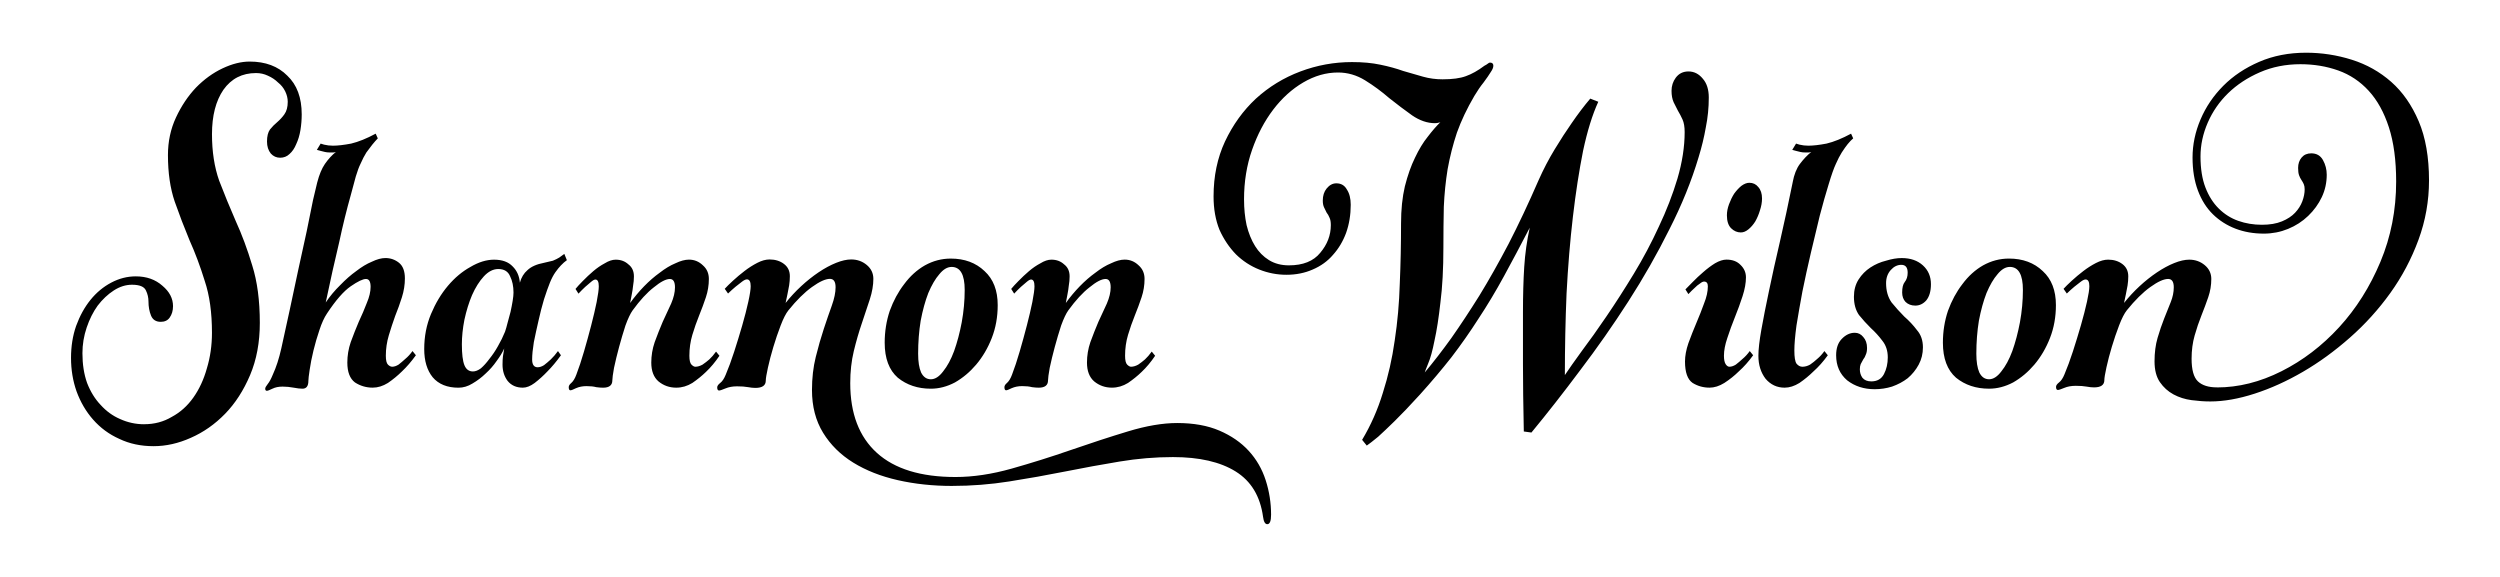 <?xml version="1.0" encoding="UTF-8" standalone="no"?>
<!-- Created with Inkscape (http://www.inkscape.org/) -->

<svg
   xmlns:dc="http://purl.org/dc/elements/1.1/"
   xmlns:cc="http://creativecommons.org/ns#"
   xmlns:rdf="http://www.w3.org/1999/02/22-rdf-syntax-ns#"
   xmlns:svg="http://www.w3.org/2000/svg"
   xmlns="http://www.w3.org/2000/svg"
   xmlns:sodipodi="http://sodipodi.sourceforge.net/DTD/sodipodi-0.dtd"
   xmlns:inkscape="http://www.inkscape.org/namespaces/inkscape"
   width="650"
   height="150"
   viewBox="0 0 171.979 39.687"
   version="1.1"
   id="svg8"
   inkscape:version="0.92.3 (2405546, 2018-03-11)"
   sodipodi:docname="shannon2.svg">
  <defs
     id="defs2" />
  <sodipodi:namedview
     id="base"
     pagecolor="#ffffff"
     bordercolor="#666666"
     borderopacity="1.0"
     inkscape:pageopacity="0.0"
     inkscape:pageshadow="2"
     inkscape:zoom="1.4142136"
     inkscape:cx="188.87123"
     inkscape:cy="13.027172"
     inkscape:document-units="mm"
     inkscape:current-layer="layer1"
     showgrid="false"
     units="px"
     inkscape:window-width="1920"
     inkscape:window-height="1152"
     inkscape:window-x="1920"
     inkscape:window-y="0"
     inkscape:window-maximized="1" />
  <g
     inkscape:label="Layer 1"
     inkscape:groupmode="layer"
     id="layer1"
     transform="translate(0,-257.312)">
    <g
       aria-label="Shannon Wilson"
       transform="matrix(0.854,0,0,1.054,0,-9.2226587e-6)"
       style="font-style:normal;font-variant:normal;font-weight:normal;font-stretch:normal;font-size:34.104px;line-height:1.25;font-family:'Gioviale Bold';-inkscape-font-specification:'Gioviale Bold, ';letter-spacing:0px;word-spacing:0px;fill:#000000;fill-opacity:1;stroke:none;stroke-width:0.853"
       id="text817" />
    <g
       transform="scale(0.949,1.054)"
       style="font-style:normal;font-variant:normal;font-weight:normal;font-stretch:normal;font-size:10.04px;line-height:1.25;font-family:'Gioviale Bold';-inkscape-font-specification:'Gioviale Bold, ';letter-spacing:0px;word-spacing:0px;fill:#000000;fill-opacity:1;stroke:none;stroke-width:0.251"
       id="text840" />
    <path
       id="path886-9"
       style="font-style:normal;font-variant:normal;font-weight:normal;font-stretch:normal;font-size:34.104px;line-height:1.25;font-family:'Gioviale Bold';-inkscape-font-specification:'Gioviale Bold, ';letter-spacing:0px;word-spacing:0px;fill:#000000;fill-opacity:1;stroke:none;stroke-width:0.034"
       d="m 152.506,283.964 q 2.227,0 4.438,-1.112 2.211,-1.112 3.97,-3.03 1.759,-1.919 2.84,-4.501 1.081,-2.582 1.081,-5.523 0,-2.188 -0.5,-3.73 -0.5,-1.542 -1.388,-2.51 -0.888,-0.968 -2.098,-1.399 -1.21,-0.43 -2.598,-0.43 -1.517,0 -2.792,0.556 -1.275,0.556 -2.179,1.434 -0.904,0.879 -1.404,2.026 -0.5,1.148 -0.5,2.331 0,1.255 0.339,2.134 0.339,0.879 0.92,1.452 0.581,0.574 1.339,0.843 0.758,0.269 1.63,0.269 0.807,0 1.372,-0.233 0.565,-0.233 0.904,-0.592 0.339,-0.359 0.5,-0.789 0.161,-0.43 0.161,-0.825 0,-0.215 -0.064,-0.359 -0.065,-0.143 -0.161,-0.287 -0.097,-0.143 -0.161,-0.323 -0.065,-0.179 -0.065,-0.502 0,-0.43 0.242,-0.717 0.242,-0.287 0.662,-0.287 0.549,0 0.807,0.466 0.258,0.466 0.258,1.004 0,0.825 -0.339,1.542 -0.339,0.717 -0.936,1.291 -0.597,0.574 -1.388,0.897 -0.791,0.323 -1.662,0.323 -1.065,0 -1.953,-0.341 -0.888,-0.341 -1.549,-0.986 -0.662,-0.646 -1.033,-1.632 -0.371,-0.986 -0.371,-2.277 0,-1.327 0.549,-2.618 0.549,-1.291 1.565,-2.313 1.017,-1.022 2.469,-1.65 1.452,-0.628 3.228,-0.628 1.614,0 3.147,0.484 1.533,0.484 2.711,1.524 1.178,1.04 1.888,2.708 0.71,1.668 0.71,4.07 0,2.116 -0.726,4.088 -0.726,1.972 -1.937,3.658 -1.21,1.686 -2.776,3.066 -1.565,1.381 -3.228,2.349 -1.662,0.968 -3.324,1.506 -1.662,0.538 -3.05,0.538 -0.613,0 -1.291,-0.09 -0.678,-0.09 -1.243,-0.394 -0.565,-0.305 -0.936,-0.843 -0.371,-0.538 -0.371,-1.434 0,-0.897 0.21,-1.614 0.21,-0.717 0.452,-1.327 0.242,-0.61 0.452,-1.13 0.21,-0.52 0.21,-1.022 0,-0.574 -0.387,-0.574 -0.452,0 -1.226,0.556 -0.775,0.556 -1.614,1.596 -0.258,0.323 -0.533,1.04 -0.274,0.717 -0.5,1.47 -0.226,0.753 -0.371,1.417 -0.145,0.663 -0.145,0.879 0,0.502 -0.71,0.502 -0.226,0 -0.516,-0.054 -0.29,-0.054 -0.742,-0.054 -0.452,0 -0.791,0.143 -0.339,0.143 -0.436,0.143 -0.129,0 -0.129,-0.215 0,-0.143 0.21,-0.305 0.21,-0.161 0.371,-0.556 0.29,-0.681 0.581,-1.578 0.29,-0.897 0.549,-1.793 0.258,-0.897 0.42,-1.632 0.161,-0.735 0.161,-1.058 0,-0.466 -0.258,-0.466 -0.129,0 -0.339,0.161 -0.21,0.161 -0.436,0.341 -0.258,0.215 -0.516,0.466 l -0.226,-0.323 q 0.194,-0.215 0.565,-0.556 0.371,-0.341 0.791,-0.663 0.42,-0.323 0.871,-0.556 0.452,-0.233 0.839,-0.233 0.581,0 0.984,0.305 0.403,0.305 0.403,0.843 0,0.323 -0.049,0.628 -0.048,0.305 -0.113,0.592 -0.065,0.323 -0.129,0.61 0.484,-0.61 1.065,-1.148 0.581,-0.538 1.194,-0.95 0.613,-0.412 1.194,-0.646 0.581,-0.233 1.033,-0.233 0.613,0 1.065,0.377 0.452,0.377 0.452,0.95 0,0.645 -0.21,1.255 -0.21,0.61 -0.468,1.255 -0.258,0.645 -0.468,1.381 -0.21,0.735 -0.21,1.596 0,1.148 0.436,1.56 0.436,0.412 1.307,0.412 z m -87.01,6.776 q -1.98,0 -3.732,-0.397 -1.753,-0.397 -3.067,-1.208 -1.314,-0.811 -2.077,-2.056 -0.763,-1.244 -0.763,-2.939 0,-1.226 0.26,-2.272 0.26,-1.046 0.552,-1.929 0.292,-0.883 0.552,-1.605 0.26,-0.721 0.26,-1.262 0,-0.577 -0.389,-0.577 -0.454,0 -1.233,0.559 -0.779,0.559 -1.623,1.605 -0.26,0.325 -0.535,1.046 -0.276,0.721 -0.503,1.479 -0.227,0.757 -0.373,1.424 -0.146,0.667 -0.146,0.883 0,0.505 -0.714,0.505 -0.227,0 -0.519,-0.054 -0.292,-0.054 -0.746,-0.054 -0.454,0 -0.795,0.144 -0.341,0.144 -0.438,0.144 -0.13,0 -0.13,-0.216 0,-0.144 0.211,-0.307 0.211,-0.162 0.373,-0.559 0.292,-0.685 0.584,-1.587 0.292,-0.902 0.552,-1.803 0.26,-0.902 0.422,-1.641 0.162,-0.739 0.162,-1.064 0,-0.469 -0.26,-0.469 -0.13,0 -0.341,0.162 -0.211,0.162 -0.438,0.343 -0.26,0.216 -0.519,0.469 l -0.227,-0.325 q 0.195,-0.216 0.568,-0.559 0.373,-0.343 0.795,-0.667 0.422,-0.325 0.876,-0.559 0.454,-0.234 0.844,-0.234 0.584,0 0.99,0.307 0.406,0.307 0.406,0.847 0,0.325 -0.049,0.631 -0.049,0.307 -0.114,0.595 -0.065,0.325 -0.13,0.613 0.487,-0.613 1.071,-1.154 0.584,-0.541 1.201,-0.956 0.617,-0.415 1.201,-0.649 0.584,-0.234 1.039,-0.234 0.617,0 1.071,0.379 0.454,0.379 0.454,0.956 0,0.649 -0.243,1.406 -0.243,0.757 -0.552,1.659 -0.308,0.902 -0.552,1.911 -0.243,1.01 -0.243,2.2 0,3.137 1.834,4.796 1.834,1.659 5.404,1.659 1.817,0 3.862,-0.577 2.045,-0.577 4.073,-1.28 2.028,-0.703 3.927,-1.28 1.899,-0.577 3.392,-0.577 1.688,0 2.905,0.523 1.217,0.523 2.012,1.388 0.795,0.865 1.168,2.019 0.373,1.154 0.373,2.38 0,0.649 -0.26,0.649 -0.227,0 -0.292,-0.505 -0.292,-2.128 -1.882,-3.119 -1.59,-0.992 -4.317,-0.992 -1.817,0 -3.667,0.307 -1.85,0.306 -3.749,0.685 -1.899,0.379 -3.846,0.685 -1.947,0.307 -3.927,0.307 z m 72.76,-15.066 q -0.437,0 -0.844,0.503 -0.408,0.467 -0.757,1.294 -0.32,0.827 -0.524,1.905 -0.175,1.078 -0.175,2.265 0,0.827 0.204,1.294 0.233,0.467 0.67,0.467 0.437,0 0.844,-0.539 0.437,-0.539 0.757,-1.402 0.32,-0.899 0.524,-1.977 0.204,-1.114 0.204,-2.229 0,-1.582 -0.903,-1.582 z m -0.058,-0.575 q 1.427,0 2.329,0.863 0.903,0.827 0.903,2.337 0,1.222 -0.408,2.265 -0.408,1.043 -1.077,1.833 -0.641,0.755 -1.456,1.222 -0.815,0.431 -1.66,0.431 -1.339,0 -2.271,-0.755 -0.903,-0.791 -0.903,-2.409 0,-1.15 0.349,-2.193 0.379,-1.043 0.99,-1.833 0.611,-0.827 1.427,-1.294 0.844,-0.467 1.776,-0.467 z m -9.237,8.987 q -1.107,0 -1.893,-0.611 -0.757,-0.647 -0.757,-1.726 0,-0.719 0.379,-1.114 0.408,-0.431 0.903,-0.431 0.349,0 0.582,0.288 0.262,0.288 0.262,0.755 0,0.288 -0.087,0.467 -0.058,0.18 -0.175,0.324 -0.087,0.144 -0.175,0.324 -0.058,0.144 -0.058,0.359 0,0.324 0.175,0.575 0.204,0.252 0.611,0.252 0.611,0 0.874,-0.503 0.262,-0.503 0.262,-1.15 0,-0.683 -0.379,-1.15 -0.349,-0.467 -0.786,-0.863 -0.437,-0.431 -0.815,-0.899 -0.349,-0.503 -0.349,-1.258 0,-0.683 0.32,-1.186 0.32,-0.503 0.815,-0.827 0.495,-0.324 1.077,-0.467 0.582,-0.18 1.077,-0.18 0.903,0 1.456,0.503 0.553,0.503 0.553,1.294 0,0.719 -0.32,1.114 -0.32,0.359 -0.757,0.359 -0.408,0 -0.67,-0.252 -0.233,-0.252 -0.233,-0.647 0,-0.503 0.175,-0.719 0.204,-0.252 0.204,-0.647 0,-0.539 -0.437,-0.539 -0.408,0 -0.728,0.359 -0.32,0.359 -0.32,0.899 0,0.791 0.379,1.33 0.408,0.503 0.874,0.971 0.495,0.431 0.874,0.935 0.408,0.467 0.408,1.186 0,0.647 -0.291,1.186 -0.291,0.539 -0.757,0.935 -0.466,0.359 -1.077,0.575 -0.582,0.18 -1.194,0.18 z m -5.64,-14.236 q 0.146,-0.791 0.495,-1.258 0.379,-0.503 0.786,-0.827 -0.087,0.036 -0.204,0.036 -0.116,0 -0.204,0 -0.204,0 -0.349,-0.036 -0.146,-0.036 -0.291,-0.072 -0.146,-0.036 -0.262,-0.072 l 0.262,-0.431 q 0.116,0.036 0.233,0.072 0.291,0.072 0.611,0.072 0.495,0 1.252,-0.144 0.757,-0.18 1.689,-0.683 l 0.146,0.324 q -0.175,0.144 -0.379,0.395 -0.175,0.216 -0.408,0.575 -0.204,0.324 -0.408,0.791 -0.204,0.431 -0.495,1.402 -0.291,0.935 -0.611,2.157 -0.291,1.186 -0.611,2.552 -0.32,1.366 -0.582,2.66 -0.233,1.258 -0.408,2.337 -0.146,1.078 -0.146,1.726 0,0.683 0.146,0.899 0.175,0.216 0.408,0.216 0.262,0 0.524,-0.144 0.262,-0.18 0.495,-0.395 0.262,-0.216 0.495,-0.539 l 0.233,0.288 q -0.466,0.647 -0.99,1.114 -0.437,0.431 -0.961,0.791 -0.524,0.324 -1.019,0.324 -0.786,0 -1.31,-0.611 -0.495,-0.647 -0.495,-1.582 0,-0.647 0.204,-1.797 0.204,-1.15 0.524,-2.66 0.32,-1.546 0.757,-3.415 0.437,-1.905 0.874,-4.062 z m -3.214,6.543 q 0,0.575 -0.233,1.294 -0.233,0.719 -0.524,1.438 -0.291,0.719 -0.524,1.438 -0.233,0.683 -0.233,1.222 0,0.395 0.116,0.575 0.116,0.18 0.262,0.18 0.204,0 0.437,-0.144 0.233,-0.18 0.466,-0.395 0.262,-0.216 0.495,-0.539 l 0.233,0.288 q -0.466,0.647 -0.99,1.114 -0.437,0.431 -0.99,0.791 -0.524,0.324 -1.019,0.324 -0.641,0 -1.165,-0.324 -0.524,-0.359 -0.524,-1.474 0,-0.575 0.233,-1.258 0.262,-0.719 0.553,-1.402 0.291,-0.683 0.524,-1.33 0.262,-0.647 0.262,-1.186 0,-0.324 -0.262,-0.324 -0.116,0 -0.291,0.144 -0.175,0.108 -0.349,0.288 -0.204,0.18 -0.437,0.431 l -0.204,-0.324 q 0.175,-0.18 0.495,-0.503 0.349,-0.359 0.728,-0.683 0.408,-0.359 0.815,-0.611 0.437,-0.252 0.786,-0.252 0.611,0 0.961,0.359 0.379,0.359 0.379,0.863 z m -1.31,-4.278 q 0,-0.359 0.146,-0.755 0.146,-0.395 0.349,-0.719 0.233,-0.324 0.495,-0.539 0.291,-0.216 0.553,-0.216 0.379,0 0.611,0.288 0.262,0.288 0.262,0.791 0,0.395 -0.146,0.827 -0.116,0.395 -0.32,0.755 -0.204,0.324 -0.466,0.539 -0.262,0.216 -0.524,0.216 -0.379,0 -0.67,-0.288 -0.291,-0.288 -0.291,-0.899 z m -33.217,-1.078 q 0,0.935 0.175,1.761 0.204,0.827 0.582,1.438 0.379,0.611 0.961,0.971 0.582,0.359 1.369,0.359 1.456,0 2.155,-0.863 0.728,-0.863 0.728,-1.905 0,-0.324 -0.087,-0.503 -0.087,-0.216 -0.204,-0.359 -0.087,-0.18 -0.175,-0.359 -0.087,-0.18 -0.087,-0.467 0,-0.503 0.262,-0.827 0.291,-0.359 0.67,-0.359 0.495,0 0.728,0.431 0.262,0.395 0.262,1.043 0,1.043 -0.32,1.941 -0.32,0.863 -0.903,1.51 -0.553,0.647 -1.398,1.007 -0.815,0.359 -1.805,0.359 -0.961,0 -1.864,-0.359 -0.903,-0.359 -1.602,-1.043 -0.699,-0.719 -1.136,-1.69 -0.408,-1.007 -0.408,-2.301 0,-2.085 0.786,-3.775 0.815,-1.726 2.126,-2.948 1.339,-1.222 3.057,-1.869 1.718,-0.647 3.552,-0.647 1.107,0 1.951,0.18 0.874,0.18 1.572,0.431 0.728,0.216 1.369,0.395 0.641,0.18 1.339,0.18 1.019,0 1.602,-0.216 0.611,-0.216 1.281,-0.719 0.146,-0.072 0.233,-0.144 0.087,-0.072 0.146,-0.072 0.233,0 0.233,0.216 0,0.18 -0.175,0.431 -0.175,0.288 -0.495,0.719 -0.32,0.395 -0.641,0.935 -0.757,1.294 -1.194,2.516 -0.408,1.222 -0.641,2.516 -0.204,1.258 -0.262,2.588 -0.029,1.33 -0.029,2.804 0,2.193 -0.204,3.775 -0.175,1.582 -0.408,2.624 -0.204,1.043 -0.437,1.582 -0.204,0.503 -0.233,0.611 0.903,-1.078 1.834,-2.373 0.932,-1.33 1.922,-2.912 0.99,-1.618 2.009,-3.559 1.019,-1.977 2.067,-4.386 0.495,-1.114 1.107,-2.121 0.612,-1.007 1.165,-1.797 0.641,-0.935 1.281,-1.69 l 0.553,0.216 q -0.611,1.33 -1.048,3.379 -0.408,2.049 -0.699,4.53 -0.291,2.48 -0.437,5.284 -0.116,2.768 -0.116,5.608 0.408,-0.611 1.165,-1.654 0.786,-1.043 1.689,-2.373 0.932,-1.366 1.893,-2.948 0.961,-1.582 1.718,-3.235 0.786,-1.654 1.281,-3.307 0.495,-1.69 0.495,-3.199 0,-0.539 -0.146,-0.863 -0.146,-0.324 -0.32,-0.611 -0.146,-0.288 -0.291,-0.575 -0.146,-0.324 -0.146,-0.791 0,-0.503 0.291,-0.899 0.32,-0.431 0.874,-0.431 0.582,0 0.99,0.503 0.408,0.467 0.408,1.294 0,1.043 -0.204,2.049 -0.175,1.007 -0.495,2.049 -0.728,2.445 -2.009,4.961 -1.252,2.516 -2.824,4.961 -1.572,2.445 -3.32,4.745 -1.718,2.301 -3.349,4.278 l -0.524,-0.072 q -0.058,-2.696 -0.058,-4.637 0,-1.977 0,-3.559 0,-1.761 0.087,-3.128 0.087,-1.366 0.379,-2.696 -0.932,1.797 -1.776,3.343 -0.844,1.546 -1.747,2.912 -0.874,1.366 -1.864,2.66 -0.99,1.258 -2.155,2.552 -1.048,1.15 -1.747,1.833 -0.699,0.683 -1.136,1.078 -0.524,0.431 -0.786,0.611 l -0.32,-0.395 q 0.903,-1.51 1.427,-3.235 0.553,-1.726 0.815,-3.595 0.291,-1.905 0.349,-3.918 0.087,-2.013 0.087,-4.134 0,-1.438 0.262,-2.552 0.291,-1.15 0.699,-1.977 0.408,-0.863 0.874,-1.438 0.466,-0.611 0.874,-1.007 -0.058,0.036 -0.116,0.036 -0.087,0.036 -0.262,0.036 -0.786,0 -1.572,-0.539 -0.757,-0.539 -1.572,-1.186 -0.786,-0.683 -1.66,-1.222 -0.874,-0.539 -1.864,-0.539 -1.223,0 -2.388,0.683 -1.165,0.683 -2.067,1.869 -0.903,1.186 -1.456,2.768 -0.553,1.582 -0.553,3.415 z m -12.26,7.118 q 0.437,-0.611 0.961,-1.15 0.524,-0.539 1.077,-0.935 0.553,-0.431 1.077,-0.647 0.524,-0.252 0.932,-0.252 0.553,0 0.961,0.395 0.408,0.359 0.408,0.935 0,0.647 -0.204,1.258 -0.204,0.611 -0.466,1.258 -0.262,0.647 -0.466,1.33 -0.204,0.683 -0.204,1.438 0,0.467 0.146,0.611 0.146,0.144 0.262,0.144 0.233,0 0.495,-0.144 0.262,-0.18 0.466,-0.359 0.233,-0.216 0.466,-0.539 l 0.233,0.288 q -0.437,0.647 -0.932,1.114 -0.408,0.395 -0.932,0.755 -0.524,0.324 -1.107,0.324 -0.699,0 -1.223,-0.431 -0.495,-0.431 -0.495,-1.294 0,-0.719 0.233,-1.402 0.262,-0.719 0.553,-1.402 0.32,-0.683 0.582,-1.258 0.262,-0.611 0.262,-1.114 0,-0.575 -0.349,-0.575 -0.408,0 -1.107,0.575 -0.699,0.539 -1.456,1.582 -0.233,0.324 -0.495,1.043 -0.233,0.719 -0.437,1.474 -0.204,0.755 -0.349,1.438 -0.116,0.647 -0.116,0.863 0,0.503 -0.641,0.503 -0.204,0 -0.466,-0.036 -0.262,-0.072 -0.67,-0.072 -0.408,0 -0.728,0.144 -0.291,0.144 -0.379,0.144 -0.116,0 -0.116,-0.216 0,-0.144 0.175,-0.288 0.204,-0.18 0.349,-0.575 0.262,-0.683 0.524,-1.582 0.262,-0.899 0.495,-1.797 0.233,-0.899 0.379,-1.618 0.146,-0.755 0.146,-1.078 0,-0.467 -0.233,-0.467 -0.116,0 -0.32,0.18 -0.175,0.144 -0.379,0.324 -0.233,0.216 -0.466,0.467 l -0.204,-0.324 q 0.175,-0.216 0.495,-0.539 0.349,-0.359 0.728,-0.683 0.379,-0.324 0.786,-0.539 0.408,-0.252 0.757,-0.252 0.524,0 0.874,0.324 0.379,0.288 0.379,0.827 0,0.324 -0.058,0.647 -0.029,0.288 -0.087,0.575 -0.058,0.324 -0.116,0.611 z m -7.86,-2.48 q -0.437,0 -0.844,0.503 -0.408,0.467 -0.757,1.294 -0.32,0.827 -0.524,1.905 -0.175,1.078 -0.175,2.265 0,0.827 0.204,1.294 0.233,0.467 0.67,0.467 0.437,0 0.844,-0.539 0.437,-0.539 0.757,-1.402 0.32,-0.899 0.524,-1.977 0.204,-1.114 0.204,-2.229 0,-1.582 -0.903,-1.582 z m -0.058,-0.575 q 1.427,0 2.329,0.863 0.903,0.827 0.903,2.337 0,1.222 -0.408,2.265 -0.408,1.043 -1.077,1.833 -0.641,0.755 -1.456,1.222 -0.815,0.431 -1.66,0.431 -1.339,0 -2.271,-0.755 -0.903,-0.791 -0.903,-2.409 0,-1.15 0.349,-2.193 0.379,-1.043 0.99,-1.833 0.611,-0.827 1.427,-1.294 0.844,-0.467 1.776,-0.467 z m -22.054,3.056 q 0.437,-0.611 0.961,-1.15 0.524,-0.539 1.077,-0.935 0.553,-0.431 1.077,-0.647 0.524,-0.252 0.932,-0.252 0.553,0 0.961,0.395 0.408,0.359 0.408,0.935 0,0.647 -0.204,1.258 -0.204,0.611 -0.466,1.258 -0.262,0.647 -0.466,1.33 -0.204,0.683 -0.204,1.438 0,0.467 0.146,0.611 0.146,0.144 0.262,0.144 0.233,0 0.495,-0.144 0.262,-0.18 0.466,-0.359 0.233,-0.216 0.466,-0.539 l 0.233,0.288 q -0.437,0.647 -0.932,1.114 -0.408,0.395 -0.932,0.755 -0.524,0.324 -1.107,0.324 -0.699,0 -1.223,-0.431 -0.495,-0.431 -0.495,-1.294 0,-0.719 0.233,-1.402 0.262,-0.719 0.553,-1.402 0.32,-0.683 0.582,-1.258 0.262,-0.611 0.262,-1.114 0,-0.575 -0.349,-0.575 -0.408,0 -1.107,0.575 -0.699,0.539 -1.456,1.582 -0.233,0.324 -0.495,1.043 -0.233,0.719 -0.437,1.474 -0.204,0.755 -0.349,1.438 -0.116,0.647 -0.116,0.863 0,0.503 -0.641,0.503 -0.204,0 -0.466,-0.036 -0.262,-0.072 -0.67,-0.072 -0.408,0 -0.728,0.144 -0.291,0.144 -0.379,0.144 -0.116,0 -0.116,-0.216 0,-0.144 0.175,-0.288 0.204,-0.18 0.349,-0.575 0.262,-0.683 0.524,-1.582 0.262,-0.899 0.495,-1.797 0.233,-0.899 0.379,-1.618 0.146,-0.755 0.146,-1.078 0,-0.467 -0.233,-0.467 -0.116,0 -0.32,0.18 -0.175,0.144 -0.379,0.324 -0.233,0.216 -0.466,0.467 l -0.204,-0.324 q 0.175,-0.216 0.495,-0.539 0.349,-0.359 0.728,-0.683 0.379,-0.324 0.786,-0.539 0.408,-0.252 0.757,-0.252 0.524,0 0.874,0.324 0.379,0.288 0.379,0.827 0,0.324 -0.058,0.647 -0.029,0.288 -0.087,0.575 -0.058,0.324 -0.116,0.611 z m -6.741,3.882 q 0,0.539 0.379,0.539 0.204,0 0.437,-0.144 0.233,-0.18 0.466,-0.395 0.262,-0.252 0.495,-0.575 l 0.204,0.288 q -0.466,0.647 -0.932,1.114 -0.408,0.431 -0.874,0.791 -0.437,0.324 -0.815,0.324 -0.67,0 -1.048,-0.467 -0.349,-0.467 -0.349,-1.114 0,-0.359 0.029,-0.575 0.029,-0.216 0.087,-0.539 -0.175,0.395 -0.524,0.863 -0.32,0.467 -0.757,0.863 -0.408,0.395 -0.903,0.683 -0.466,0.288 -0.961,0.288 -1.165,0 -1.776,-0.719 -0.582,-0.719 -0.582,-1.941 0,-1.294 0.466,-2.409 0.466,-1.114 1.165,-1.941 0.699,-0.827 1.543,-1.294 0.844,-0.503 1.631,-0.503 0.844,0 1.281,0.467 0.437,0.431 0.495,1.114 0.146,-0.539 0.524,-0.863 0.379,-0.359 1.136,-0.503 0.349,-0.072 0.611,-0.144 0.262,-0.108 0.437,-0.216 0.204,-0.144 0.349,-0.252 l 0.175,0.431 q -0.204,0.144 -0.408,0.359 -0.175,0.18 -0.379,0.467 -0.204,0.288 -0.379,0.719 -0.175,0.431 -0.408,1.15 -0.204,0.683 -0.379,1.474 -0.175,0.755 -0.32,1.474 -0.116,0.719 -0.116,1.186 z m -4.077,0.827 q 0.262,0 0.553,-0.216 0.291,-0.252 0.582,-0.647 0.32,-0.395 0.582,-0.863 0.291,-0.503 0.495,-1.007 0.087,-0.252 0.175,-0.611 0.116,-0.395 0.204,-0.755 0.087,-0.395 0.146,-0.755 0.058,-0.359 0.058,-0.575 0,-0.647 -0.233,-1.114 -0.204,-0.503 -0.815,-0.503 -0.524,0 -0.99,0.503 -0.466,0.503 -0.815,1.294 -0.32,0.755 -0.524,1.69 -0.175,0.899 -0.175,1.69 0,1.007 0.175,1.438 0.175,0.431 0.582,0.431 z M 21.826,269.85 q 0.204,-0.791 0.524,-1.258 0.349,-0.503 0.757,-0.827 -0.087,0.036 -0.204,0.036 -0.116,0 -0.204,0 -0.204,0 -0.349,-0.036 -0.146,-0.036 -0.291,-0.072 -0.146,-0.036 -0.262,-0.072 l 0.262,-0.431 q 0.116,0.036 0.233,0.072 0.291,0.072 0.611,0.072 0.495,0 1.252,-0.144 0.757,-0.18 1.689,-0.683 l 0.146,0.324 q -0.175,0.18 -0.379,0.431 -0.175,0.216 -0.408,0.539 -0.204,0.324 -0.408,0.791 -0.146,0.288 -0.32,0.863 -0.146,0.575 -0.349,1.294 -0.204,0.719 -0.408,1.546 -0.204,0.827 -0.379,1.654 -0.466,1.941 -0.932,4.17 0.437,-0.647 0.99,-1.186 0.553,-0.575 1.107,-0.971 0.553,-0.431 1.077,-0.647 0.524,-0.252 0.932,-0.252 0.524,0 0.932,0.324 0.408,0.324 0.408,1.078 0,0.647 -0.204,1.294 -0.204,0.647 -0.466,1.294 -0.233,0.647 -0.437,1.33 -0.204,0.683 -0.204,1.402 0,0.467 0.146,0.611 0.146,0.144 0.291,0.144 0.204,0 0.437,-0.144 0.233,-0.18 0.466,-0.395 0.262,-0.216 0.495,-0.539 l 0.233,0.288 q -0.466,0.647 -0.961,1.114 -0.437,0.431 -0.961,0.791 -0.524,0.324 -1.048,0.324 -0.67,0 -1.223,-0.359 -0.524,-0.395 -0.524,-1.366 0,-0.719 0.233,-1.402 0.262,-0.719 0.553,-1.402 0.32,-0.683 0.553,-1.294 0.262,-0.611 0.262,-1.114 0,-0.539 -0.32,-0.539 -0.32,0 -1.048,0.503 -0.728,0.503 -1.631,1.869 -0.291,0.431 -0.524,1.15 -0.233,0.683 -0.408,1.402 -0.175,0.719 -0.262,1.33 -0.087,0.575 -0.087,0.755 0,0.539 -0.408,0.539 -0.233,0 -0.611,-0.072 -0.379,-0.072 -0.757,-0.072 -0.408,0 -0.699,0.144 -0.291,0.144 -0.379,0.144 -0.116,0 -0.116,-0.144 0,-0.108 0.175,-0.324 0.175,-0.216 0.349,-0.647 0.349,-0.755 0.582,-1.797 0.233,-1.043 0.582,-2.66 0.291,-1.33 0.582,-2.732 0.32,-1.438 0.582,-2.66 0.262,-1.258 0.437,-2.157 0.204,-0.899 0.291,-1.222 z m -11.904,16.644 q 1.048,0 1.893,-0.503 0.874,-0.467 1.485,-1.33 0.611,-0.863 0.932,-2.013 0.349,-1.15 0.349,-2.445 0,-2.085 -0.495,-3.559 -0.466,-1.51 -1.048,-2.804 -0.553,-1.33 -1.019,-2.66 -0.466,-1.366 -0.466,-3.199 0,-1.402 0.553,-2.588 0.553,-1.186 1.369,-2.049 0.844,-0.863 1.834,-1.33 0.99,-0.467 1.864,-0.467 1.631,0 2.592,0.971 0.99,0.935 0.99,2.66 0,0.539 -0.087,1.078 -0.087,0.539 -0.291,0.971 -0.175,0.431 -0.466,0.683 -0.262,0.252 -0.641,0.252 -0.379,0 -0.641,-0.288 -0.262,-0.324 -0.262,-0.827 0,-0.539 0.204,-0.827 0.233,-0.288 0.495,-0.503 0.291,-0.252 0.495,-0.539 0.233,-0.324 0.233,-0.863 0,-0.359 -0.175,-0.719 -0.175,-0.359 -0.495,-0.611 -0.291,-0.288 -0.699,-0.467 -0.379,-0.18 -0.815,-0.18 -1.427,0 -2.242,1.15 -0.786,1.15 -0.786,3.056 0,1.797 0.495,3.199 0.524,1.366 1.136,2.768 0.641,1.402 1.136,3.056 0.524,1.654 0.524,3.954 0,2.013 -0.67,3.595 -0.67,1.582 -1.718,2.66 -1.048,1.078 -2.359,1.654 -1.281,0.575 -2.562,0.575 -1.31,0 -2.359,-0.503 -1.048,-0.467 -1.805,-1.33 -0.728,-0.827 -1.136,-1.941 -0.379,-1.078 -0.379,-2.301 0,-1.186 0.349,-2.193 0.379,-1.042 0.99,-1.797 0.611,-0.755 1.427,-1.186 0.815,-0.431 1.689,-0.431 1.107,0 1.834,0.647 0.728,0.611 0.728,1.402 0,0.467 -0.233,0.791 -0.204,0.288 -0.611,0.288 -0.495,0 -0.67,-0.431 -0.175,-0.431 -0.175,-0.971 0,-0.395 -0.175,-0.755 -0.175,-0.395 -0.961,-0.395 -0.641,0 -1.252,0.395 -0.611,0.395 -1.107,1.043 -0.466,0.647 -0.757,1.51 -0.291,0.863 -0.291,1.761 0,1.15 0.32,2.049 0.349,0.899 0.932,1.51 0.582,0.647 1.339,0.971 0.786,0.359 1.66,0.359 z"
       inkscape:connector-curvature="0" />
  </g>
</svg>
